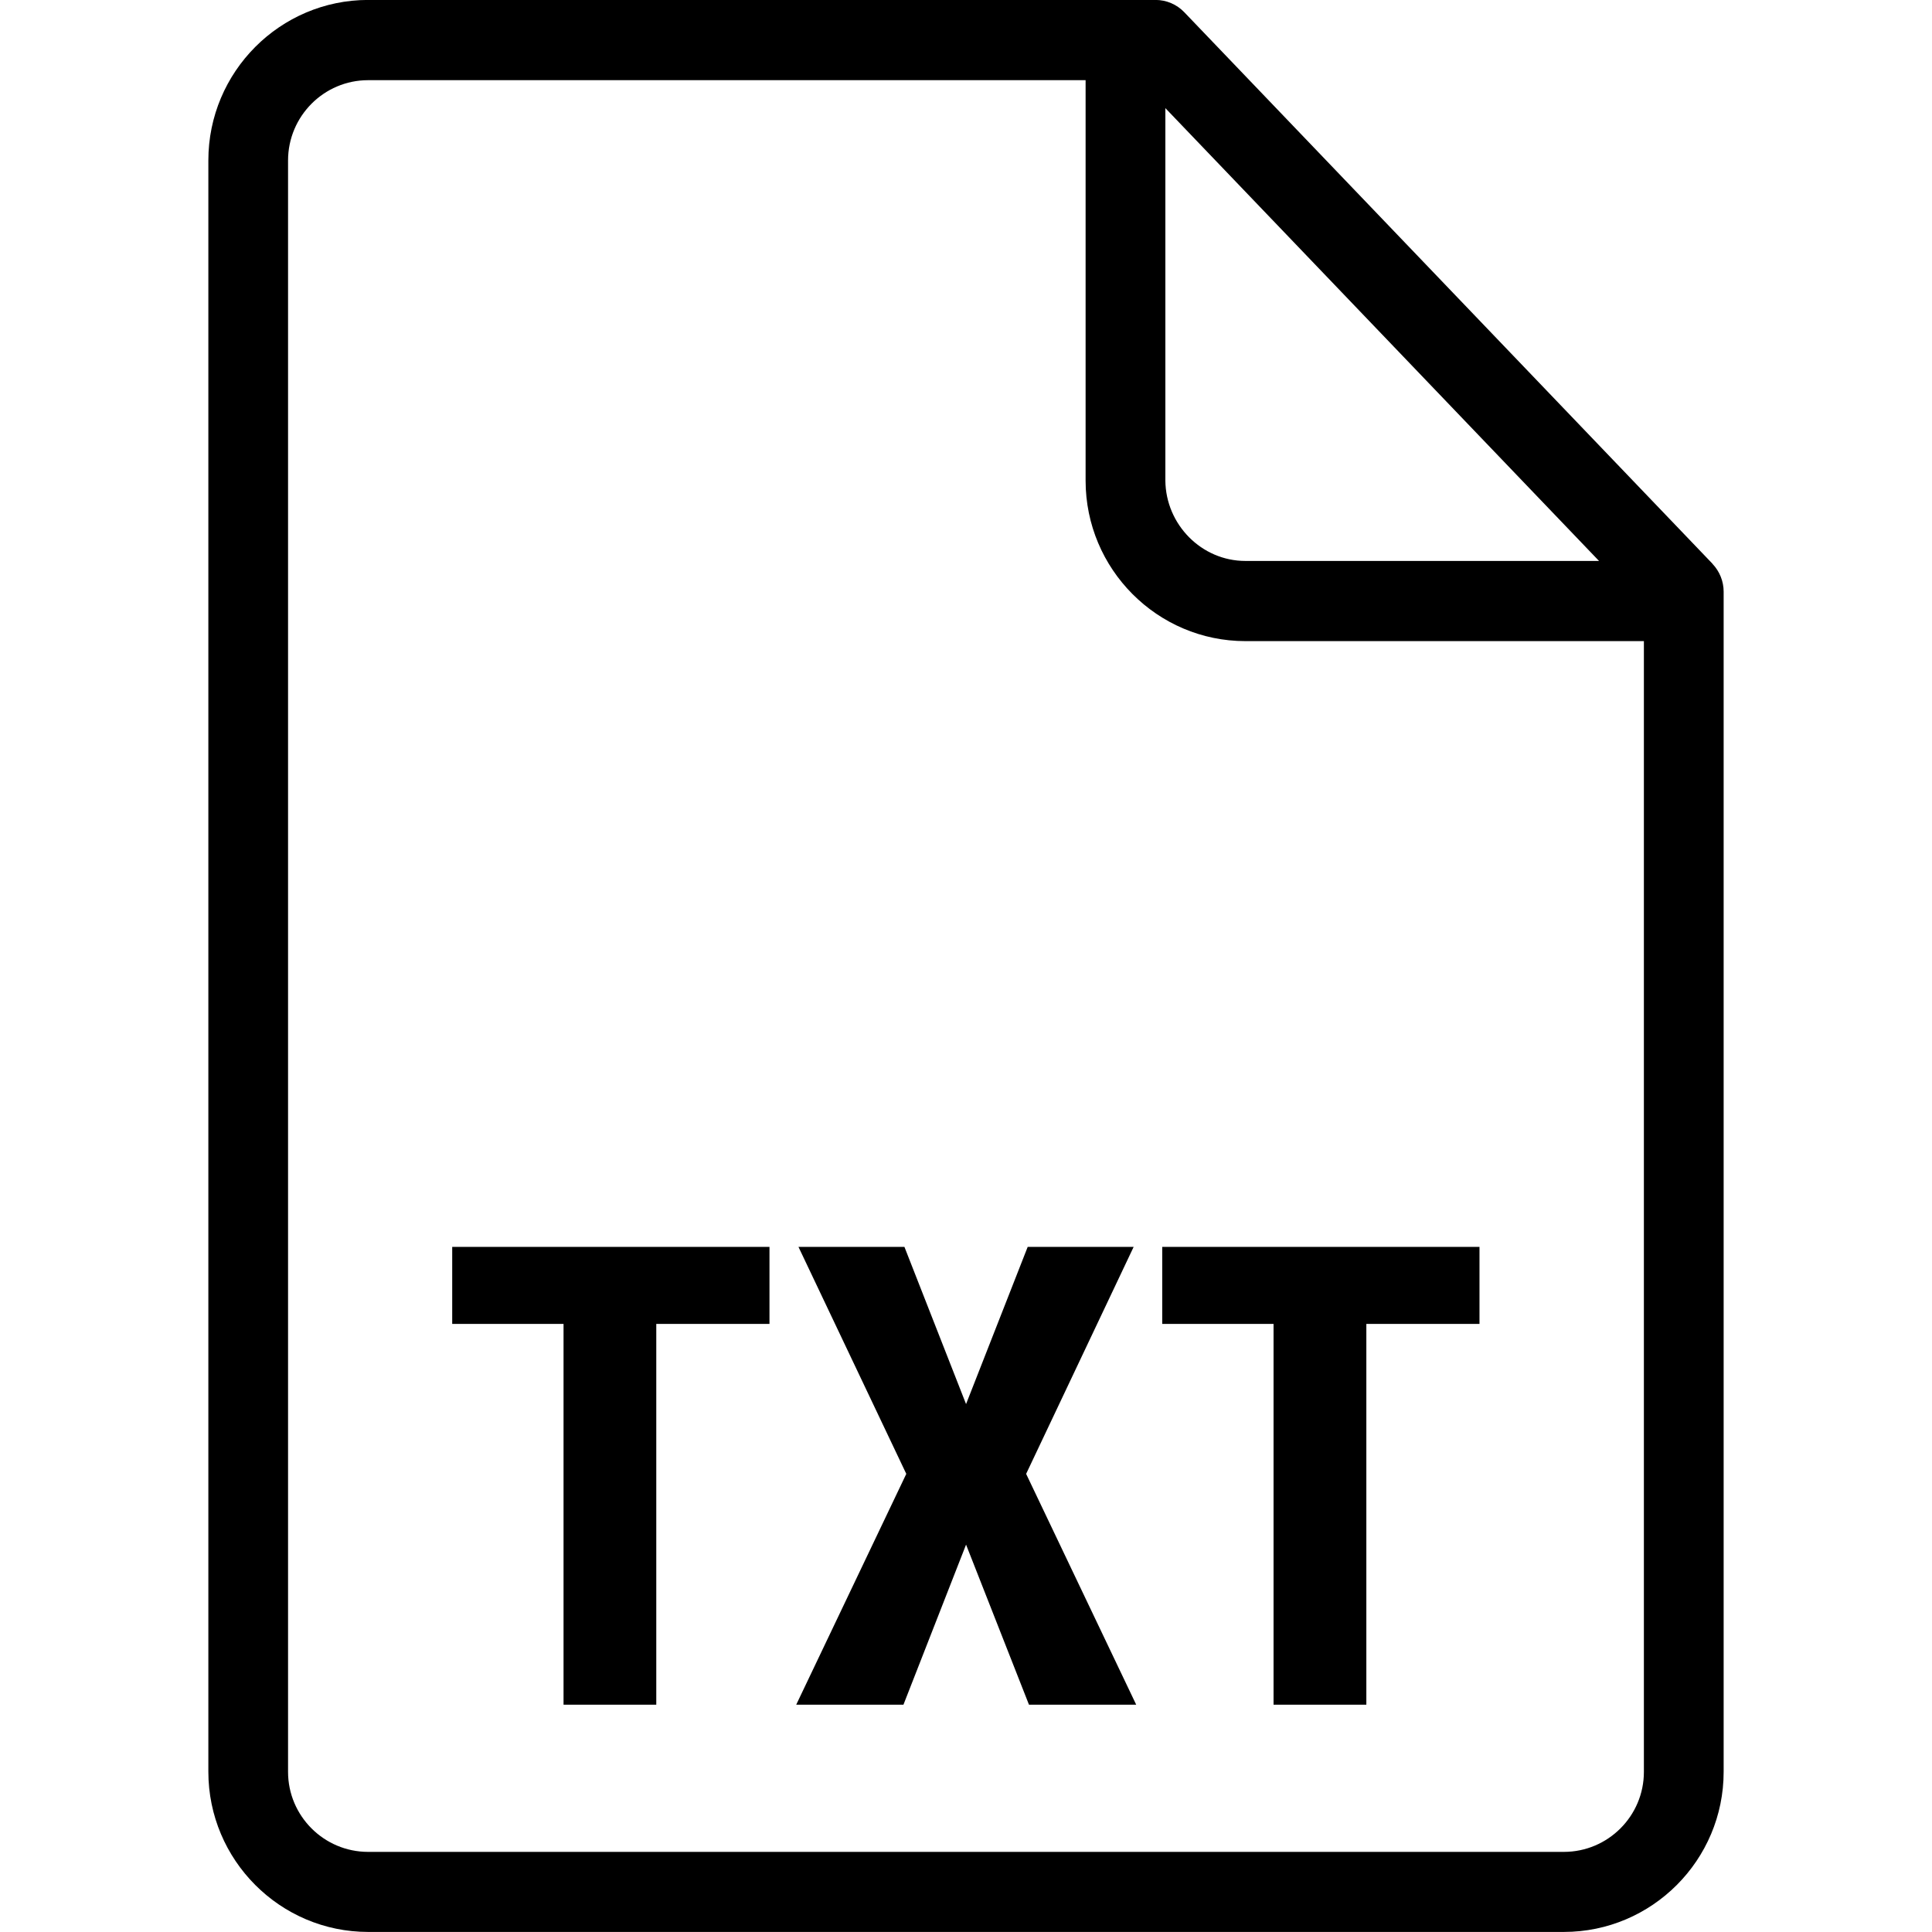 <!-- Generated by IcoMoon.io -->
<svg version="1.1" xmlns="http://www.w3.org/2000/svg" width="32" height="32" viewBox="0 0 32 32">
<title>file-txt</title>
<path d="M28.364 9.339c0.118 0.124 0.185 0.289 0.185 0.46v19.548c0 1.462-1.187 2.652-2.647 2.652h-19.804c-1.459 0-2.647-1.191-2.647-2.654v-26.688c0-1.466 1.187-2.658 2.647-2.658h13.041c0.18 0 0.351 0.073 0.476 0.203l8.75 9.136zM19.302 1.792l-0 6.168c0.007 0.728 0.599 1.331 1.326 1.331h5.857l-7.183-7.5zM25.902 30.673c0.731 0 1.326-0.594 1.326-1.325v-18.729h-6.6c-1.459 0-2.647-1.193-2.647-2.658v-6.633h-11.884c-0.731 0-1.326 0.597-1.326 1.331v26.688c0 0.731 0.595 1.326 1.326 1.326h19.804zM12.745 21.928h-1.875v6.307h-1.536v-6.307h-1.844v-1.276h5.255v1.276zM16.001 23.256l1.021-2.604h1.755l-1.781 3.76 1.823 3.823h-1.776l-1.042-2.651-1.037 2.651h-1.776l1.823-3.823-1.786-3.76h1.755l1.021 2.604zM24.506 21.928h-1.875v6.307h-1.537v-6.307h-1.844v-1.276h5.255v1.276z"></path>
</svg>
